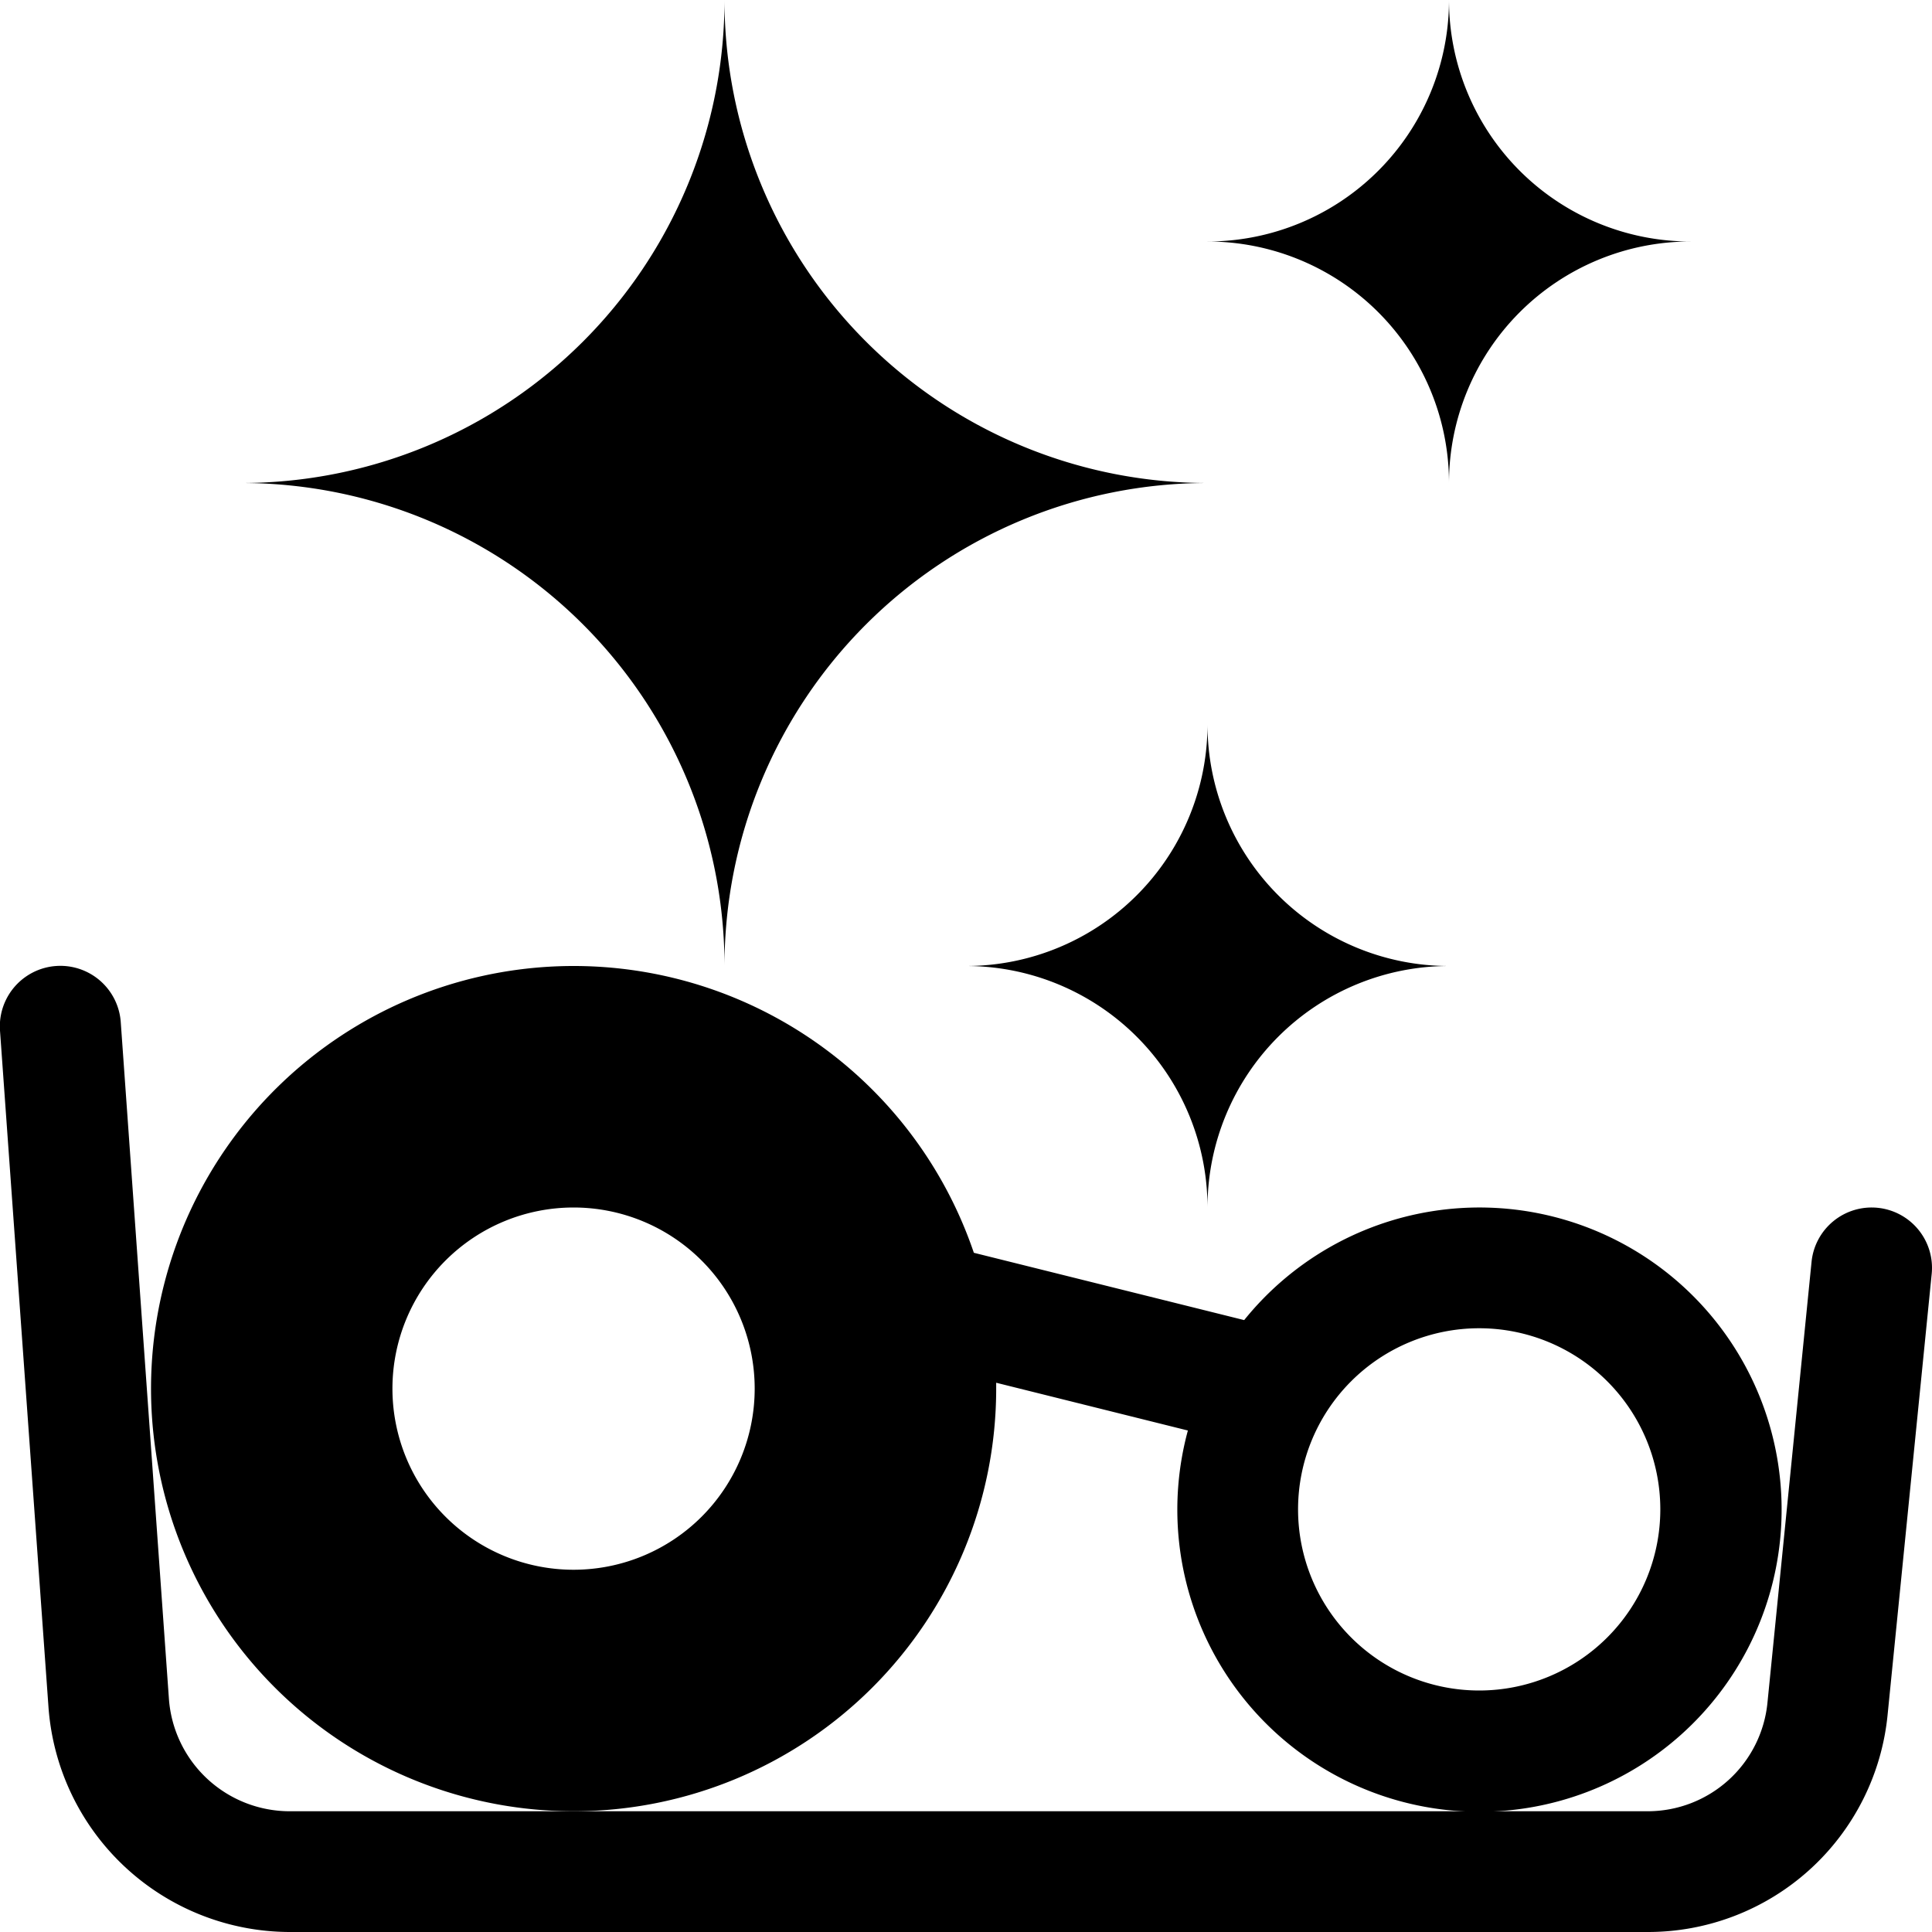 <svg id="Printer" xmlns="http://www.w3.org/2000/svg" viewBox="0 0 512 512"><title>Icon Library 30 copy</title><path d="M152,480A112,112,0,0,0,264,368c0-.52,0-1,0-1.56l50.8,12.66a80.07,80.07,0,1,0,14.92-29.26L258.08,332A112,112,0,1,0,152,480ZM392,352a48,48,0,1,1-48,48A48,48,0,0,1,392,352ZM152,320a48,48,0,1,1-48,48A48,48,0,0,1,152,320Z"/><path d="M497.59,320.08a16,16,0,0,0-17.51,14.33L468.4,451.18A31.9,31.9,0,0,1,436.56,480H76.69a32.11,32.11,0,0,1-31.92-29.72L32,270.86A16,16,0,1,0,0,273.14L12.86,452.56A64.23,64.23,0,0,0,76.69,512H436.56a63.8,63.8,0,0,0,63.68-57.63l11.68-116.78A16,16,0,0,0,497.59,320.08Z"/><path d="M192,256A128,128,0,0,1,320,128,128,128,0,0,1,192,0,128,128,0,0,1,64,128,128,128,0,0,1,192,256Z"/><path d="M384,128a64,64,0,0,1,64-64A64,64,0,0,1,384,0a64,64,0,0,1-64,64A64,64,0,0,1,384,128Z"/><path d="M256,256a64,64,0,0,1,64,64,64,64,0,0,1,64-64,64,64,0,0,1-64-64A64,64,0,0,1,256,256Z"/></svg>